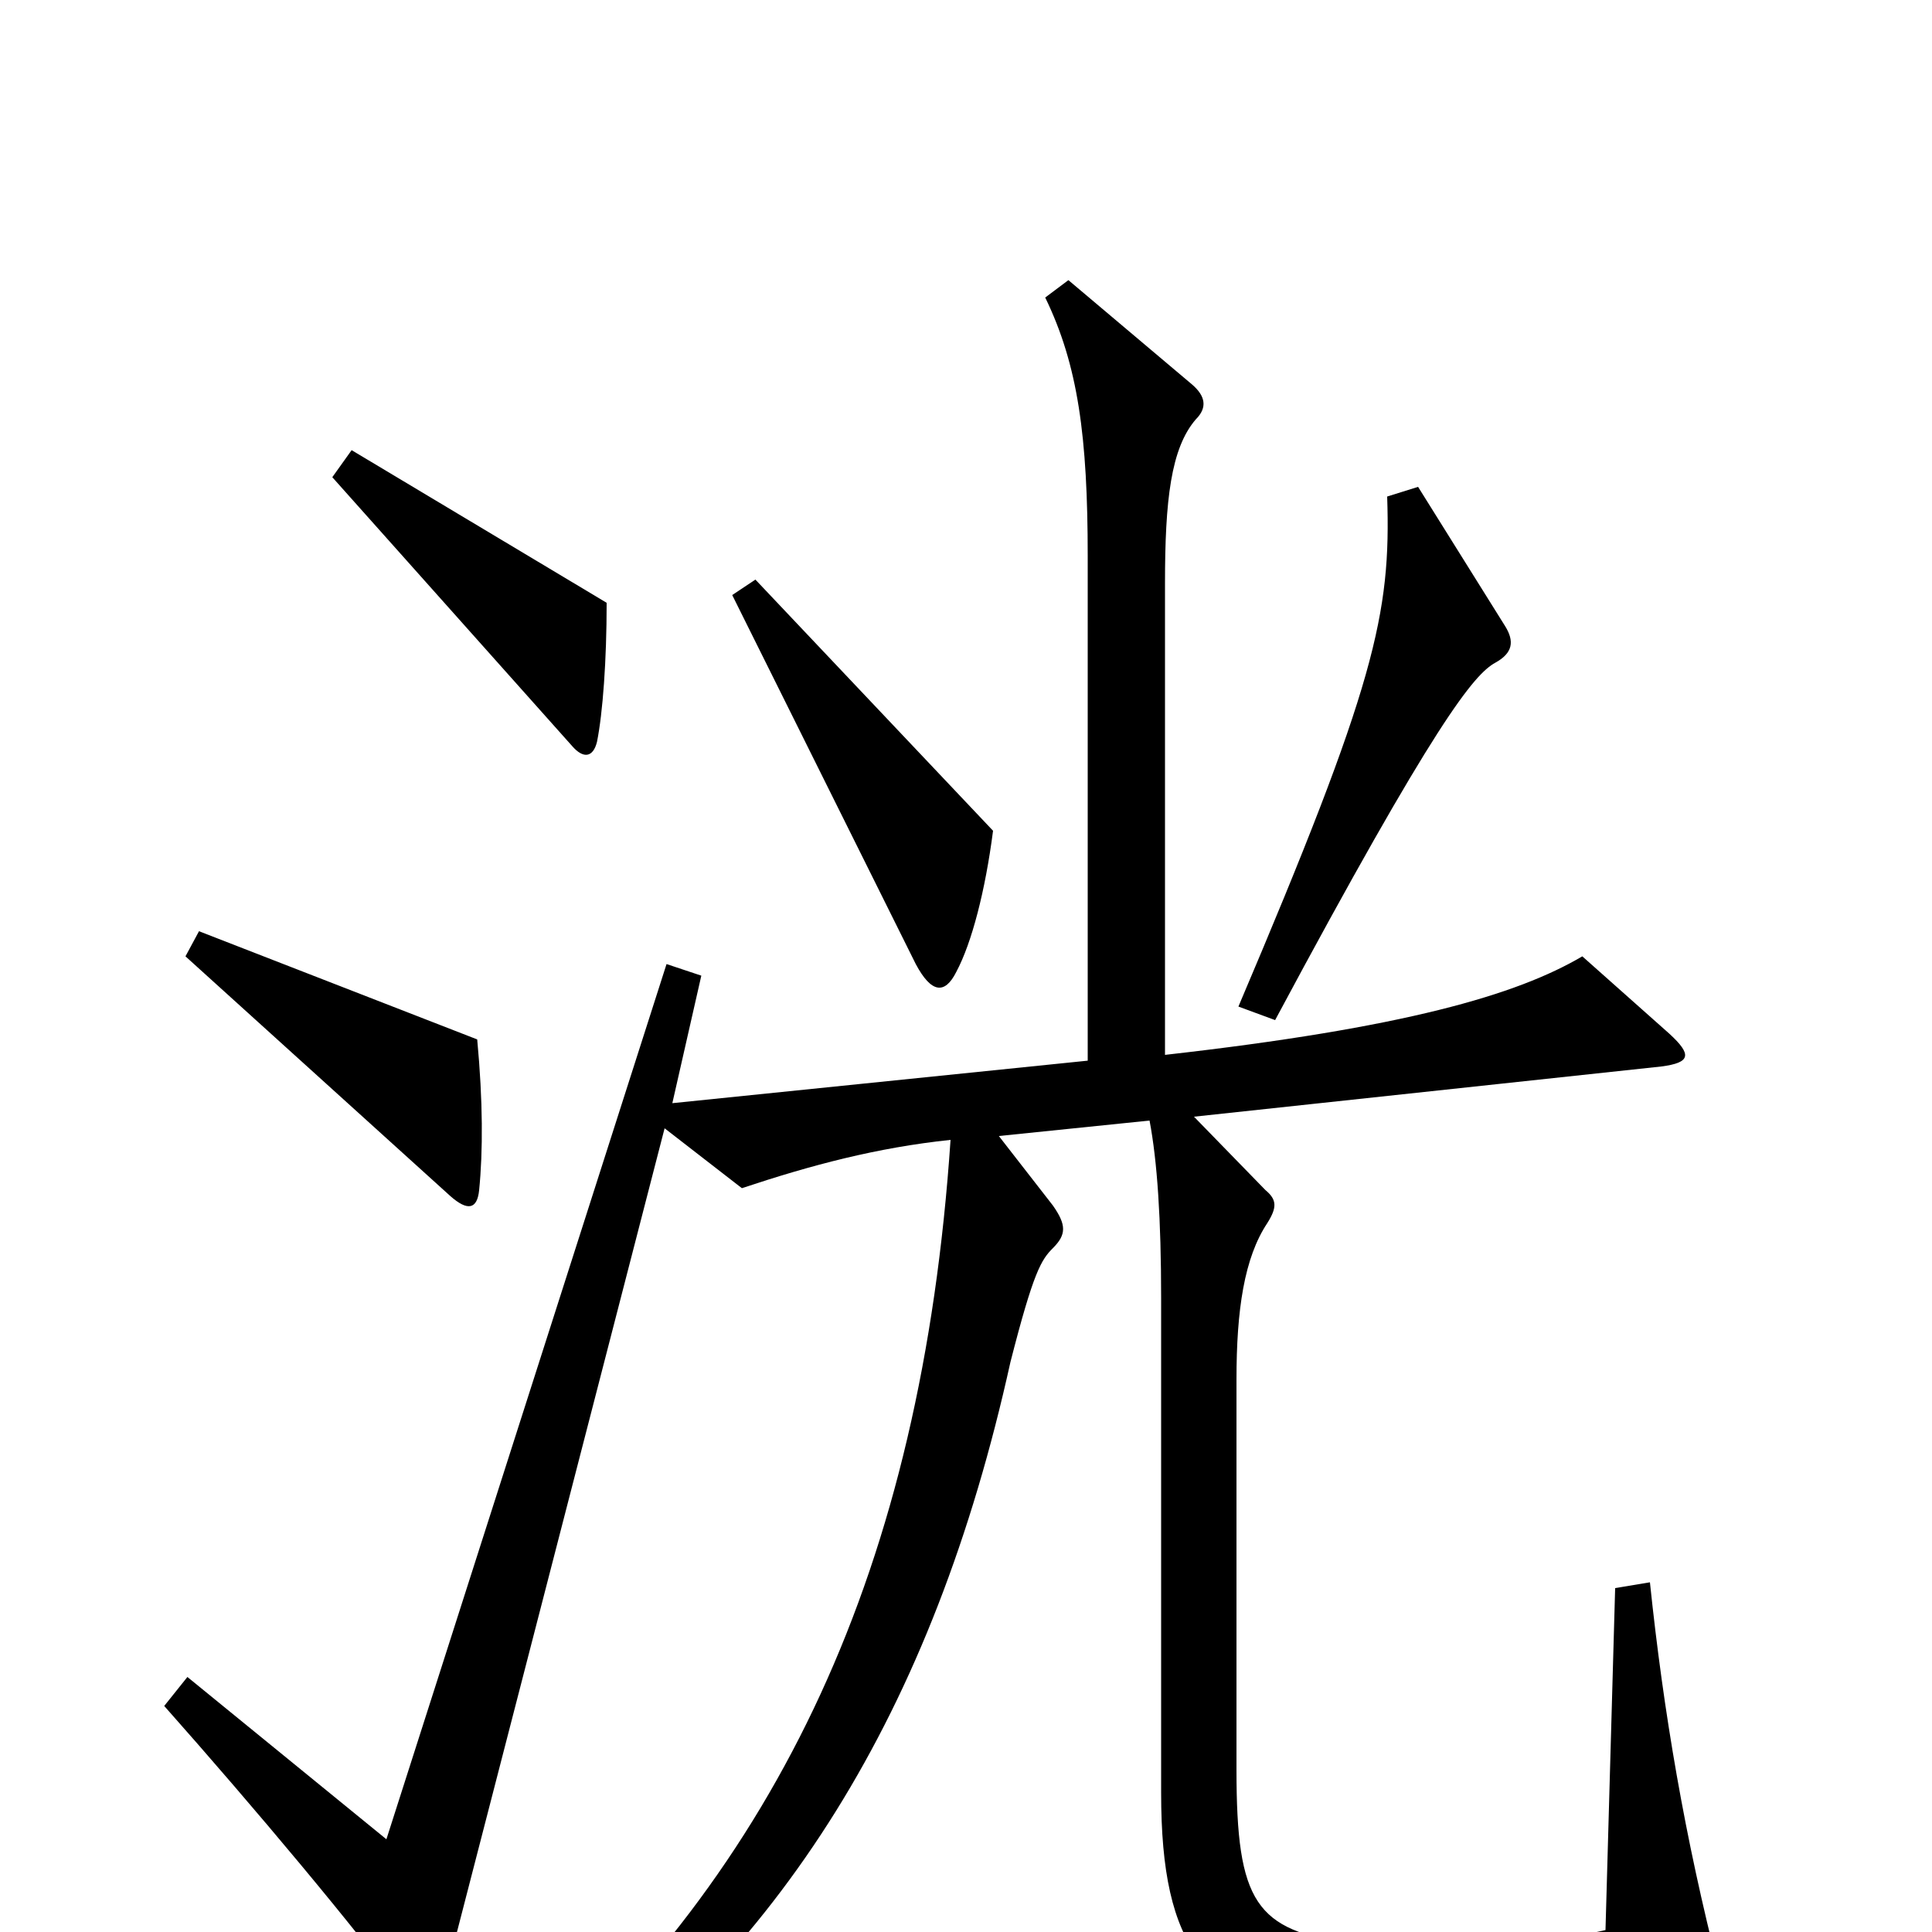 <svg xmlns="http://www.w3.org/2000/svg" viewBox="0 -1000 1000 1000">
	<path fill="#000000" d="M314 -688L182 -767L172 -753L296 -614C302 -607 307 -608 309 -616C312 -631 314 -658 314 -688ZM779 -676L734 -748L718 -743C720 -682 712 -646 641 -479L660 -472C743 -627 763 -651 774 -657C783 -662 784 -668 779 -676ZM514 -570L391 -700L379 -692L474 -501C482 -486 489 -485 495 -497C503 -512 510 -539 514 -570ZM248 -384C250 -404 250 -430 247 -462L103 -518L96 -505L233 -381C242 -373 247 -374 248 -384ZM890 21C872 -49 861 -114 854 -181L836 -178L831 -1C792 8 735 10 699 6C650 -1 640 -15 640 -84V-286C640 -322 644 -349 656 -367C661 -375 661 -379 655 -384L618 -422L860 -448C875 -450 876 -454 864 -465L819 -505C785 -485 727 -468 603 -454V-698C603 -741 606 -768 619 -783C625 -789 624 -795 617 -801L553 -855L541 -846C558 -811 563 -774 563 -712V-451L348 -429L363 -495L345 -501L200 -48L97 -132L85 -117C132 -64 184 -2 212 36C218 44 225 44 228 33L344 -416L384 -385C420 -397 454 -406 492 -410C477 -188 403 -33 266 87L277 101C404 12 483 -114 523 -295C535 -342 539 -348 545 -354C552 -361 552 -366 545 -376L517 -412L595 -420C599 -399 601 -369 601 -328V-72C601 9 624 37 691 47C740 54 825 49 879 39C892 37 893 34 890 21Z"/>
</svg>